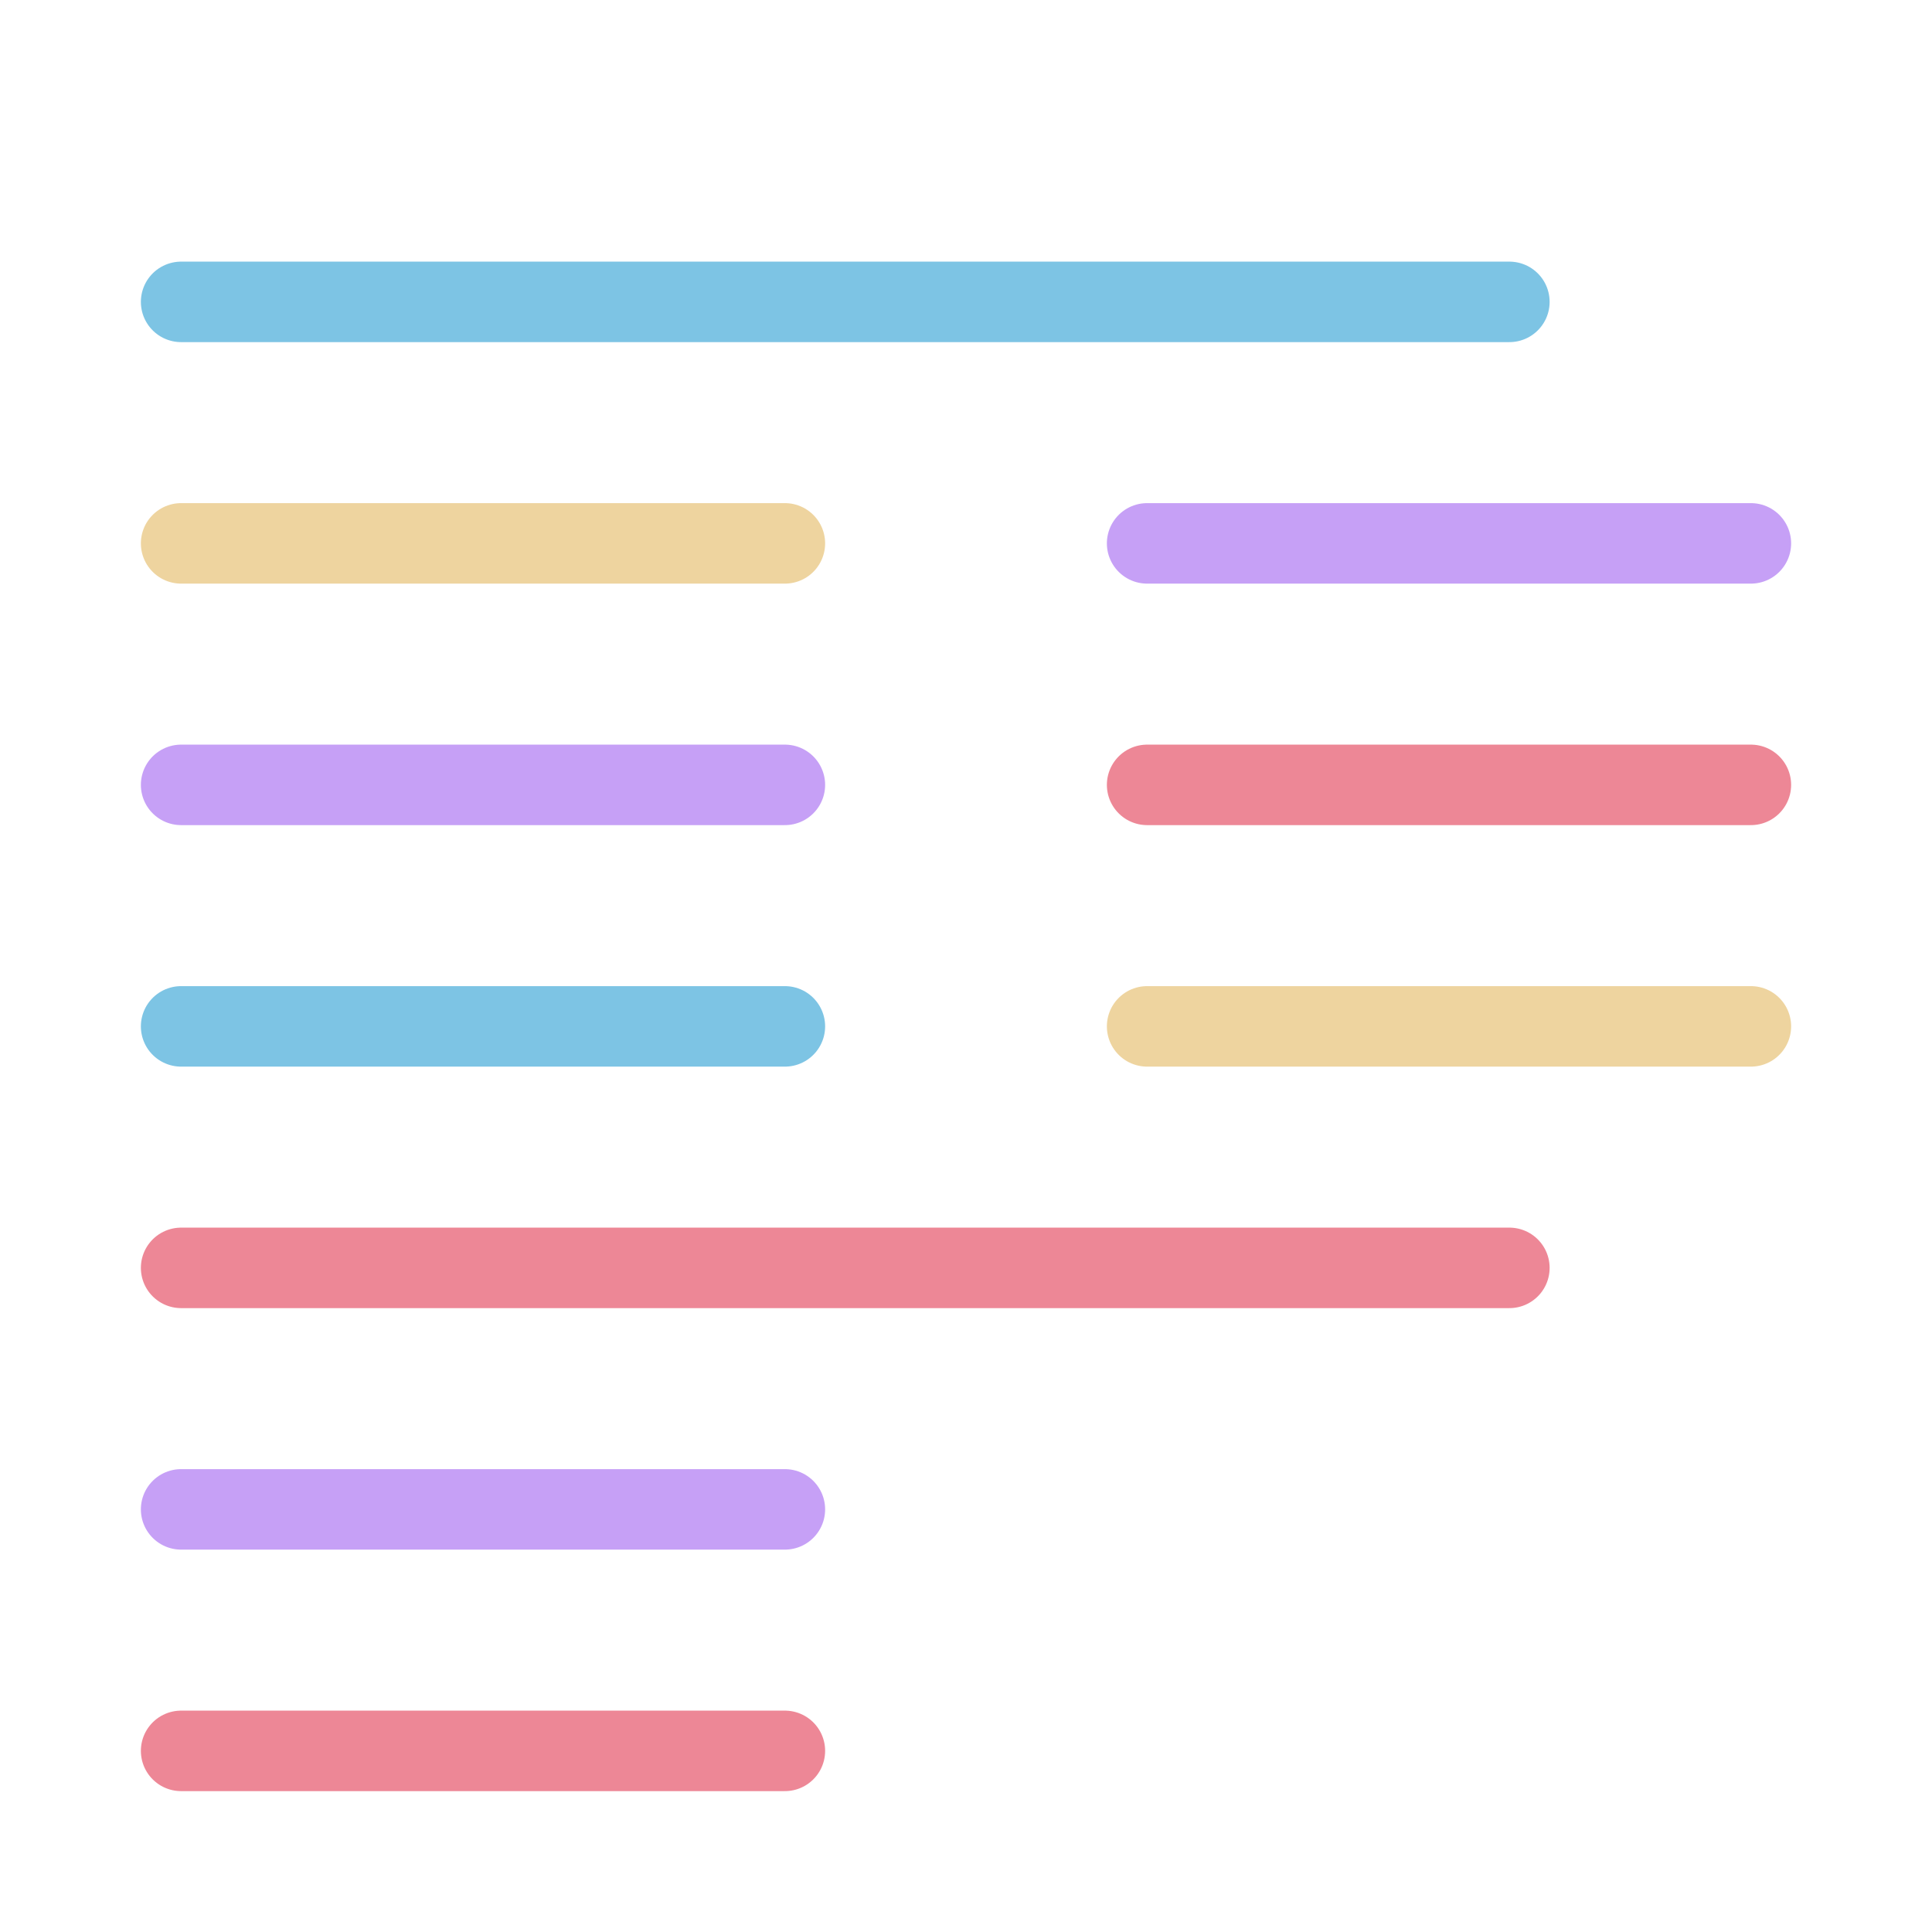 <svg width="24" height="24" viewBox="0 0 24 24" fill="none" xmlns="http://www.w3.org/2000/svg">
<path d="M2.25 3.75H18.75M2.25 12.75H9.75" stroke="#7DC4E4" stroke-linecap="round" stroke-linejoin="round"/>
<path d="M2.25 6.75H9.75M14.25 12.75H21.75" stroke="#EED49F" stroke-linecap="round" stroke-linejoin="round"/>
<path d="M14.25 6.75H21.75M2.25 9.75H9.75M2.25 18.75H9.75" stroke="#C6A0F6" stroke-linecap="round" stroke-linejoin="round"/>
<path d="M14.25 9.75H21.75M2.25 15.75H18.75M2.25 21.75H9.75" stroke="#ED8796" stroke-linecap="round" stroke-linejoin="round"/>
</svg>
